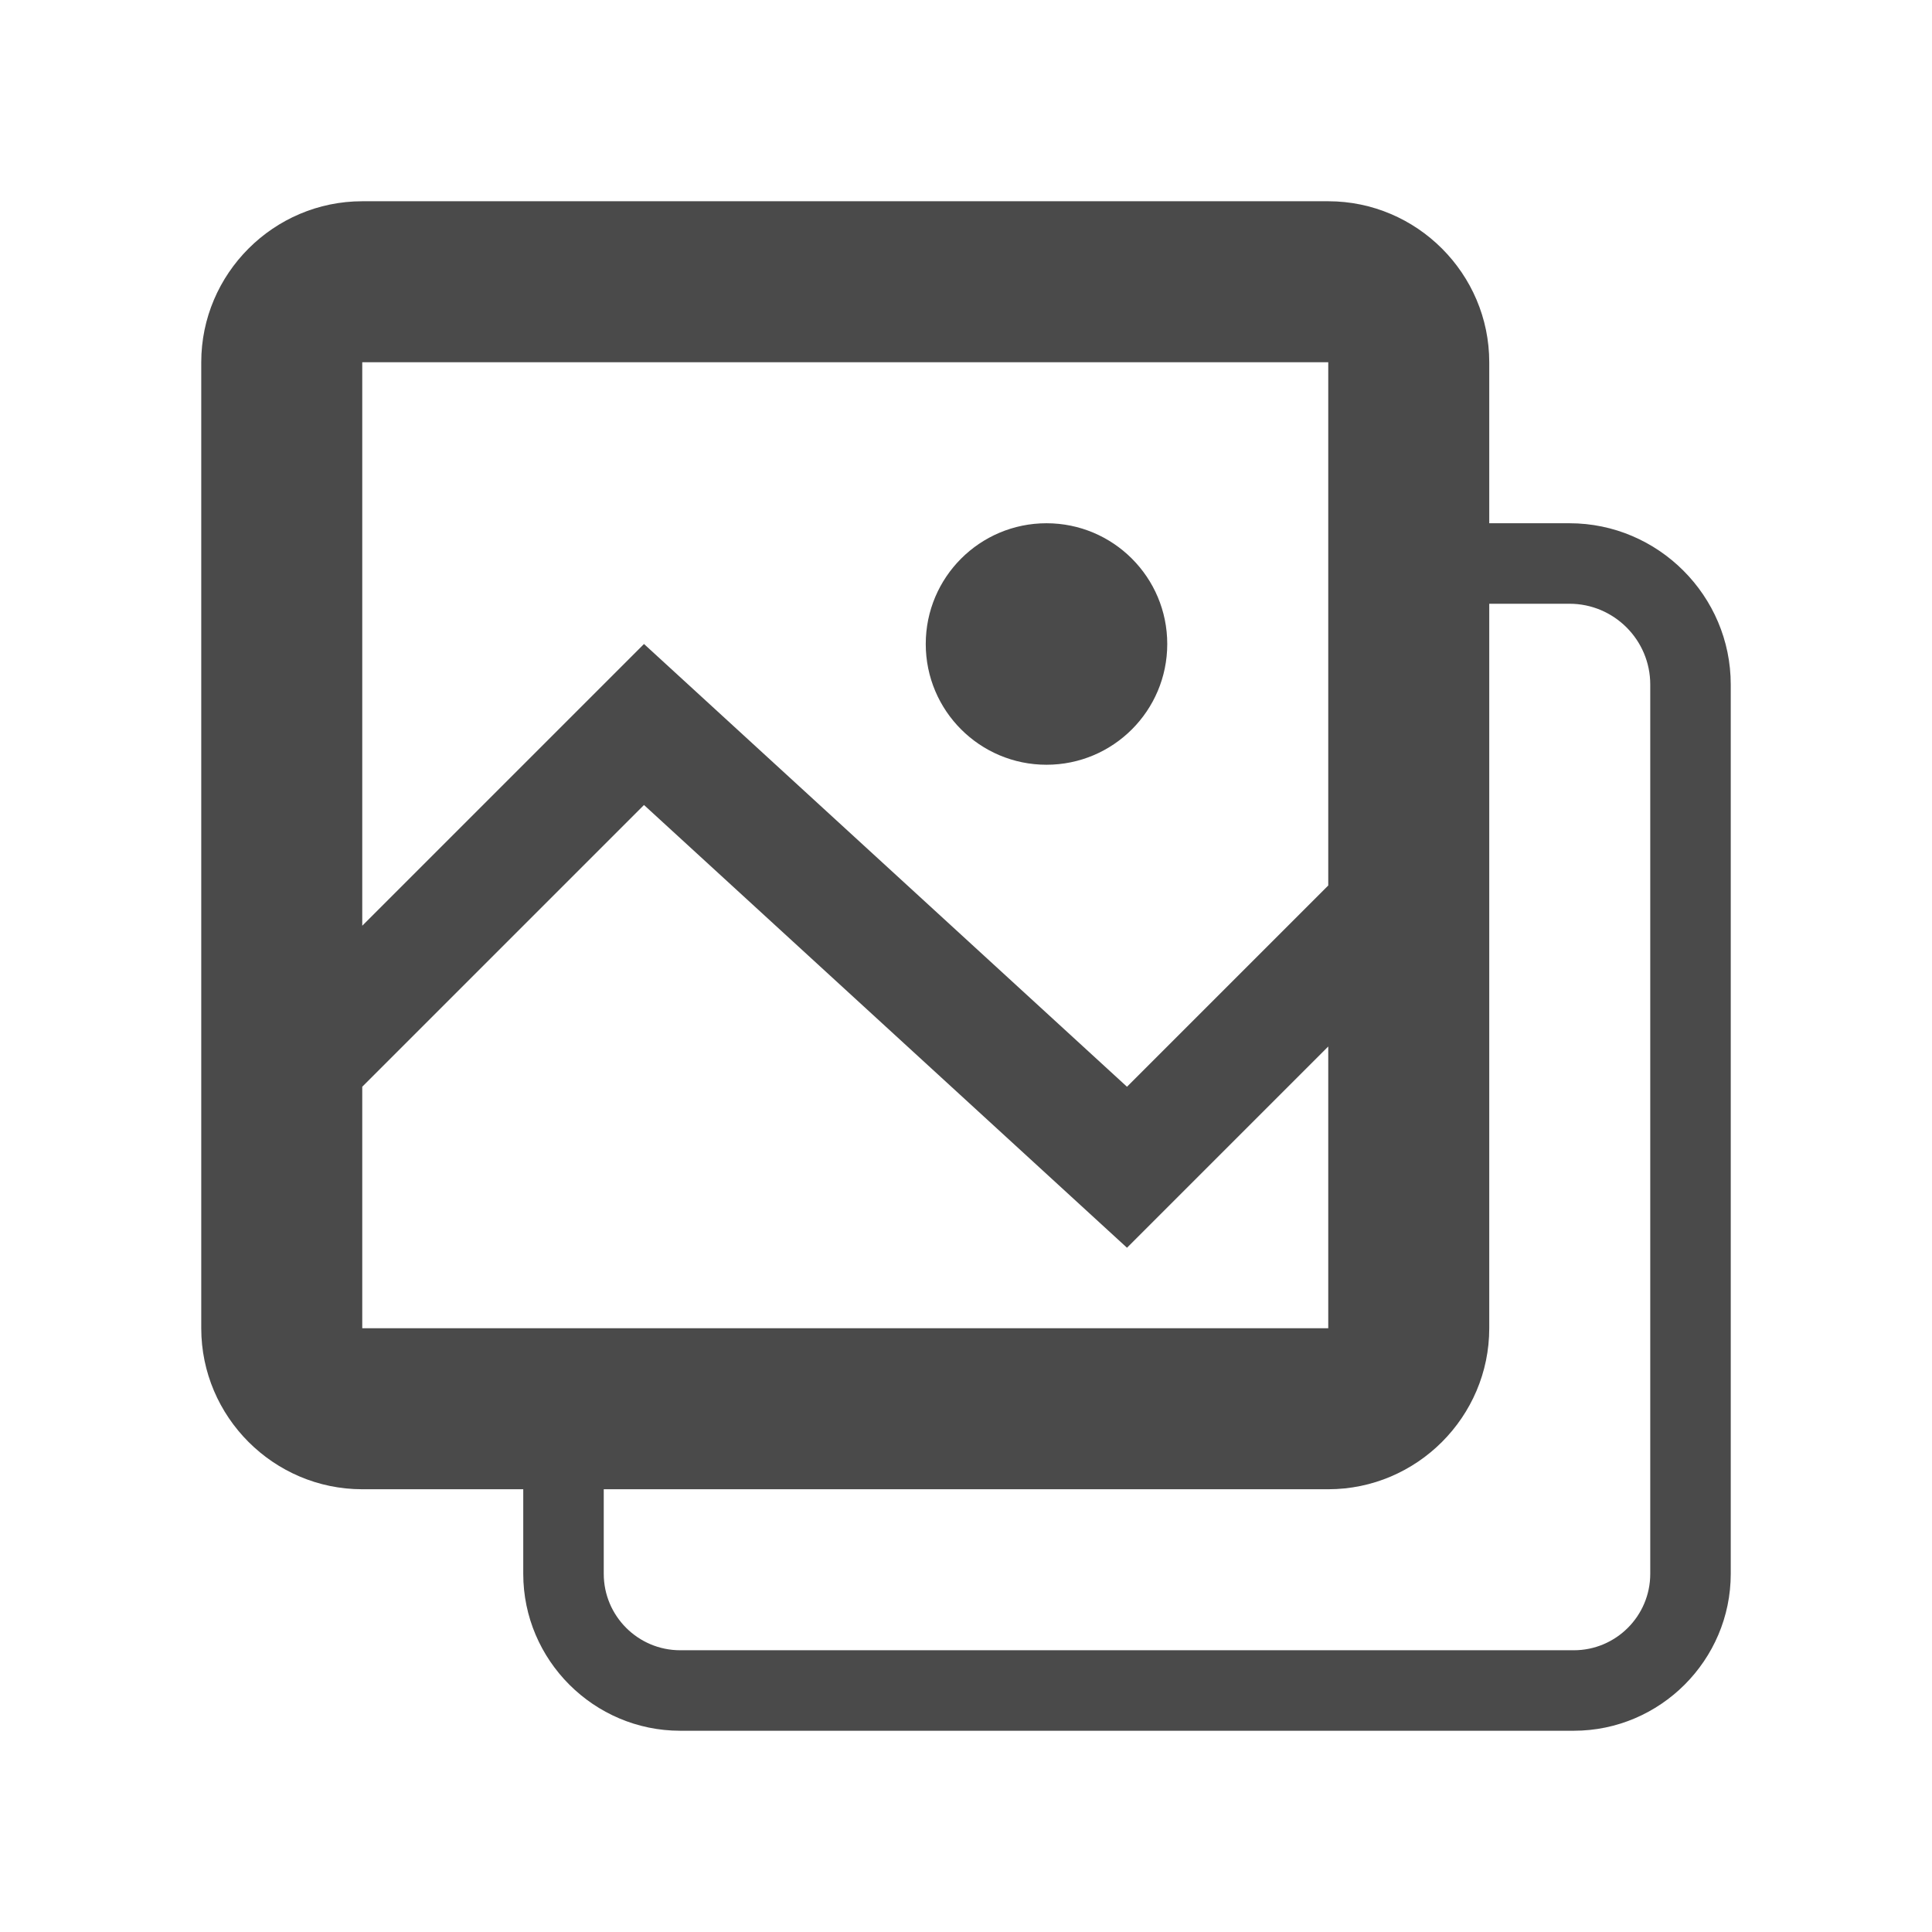 <svg xmlns="http://www.w3.org/2000/svg" width="48" height="48" viewBox="0 0 48 48">
  <path fill="#4A4A4A" fill-rule="evenodd" d="M38.994,13 C41.197,13 43,14.803 43,17.007 L43,39.101 C43,41.246 41.245,43 39.101,43 L16.899,43 C14.754,43 13,41.246 13,39.101 L13,37 L9,37 C6.8,37 5,35.201 5,33 L5,9 C5,6.8 6.8,5 9,5 L33,5 C35.2,5 37,6.8 37,9 L37,13 L38.994,13 Z M41,39.101 L41,17.007 C41,15.9 40.1,15 38.994,15 L37,15 L37,33 C37,35.201 35.2,37 33,37 L15,37 L15,39.101 C15,40.149 15.852,41 16.899,41 L39.101,41 C40.148,41 41,40.149 41,39.101 Z M9,27 L9,33 L33,33 L33,26 L28,31 L16,20 L9,27 Z M33,9 L9,9 L9,23 L16,16 L28,27 L33,22 L33,9 Z M26,19 C24.343,19 23,17.657 23,16 C23,14.343 24.343,13 26,13 C27.657,13 29,14.343 29,16 C29,17.657 27.657,19 26,19 Z"/>
</svg>
